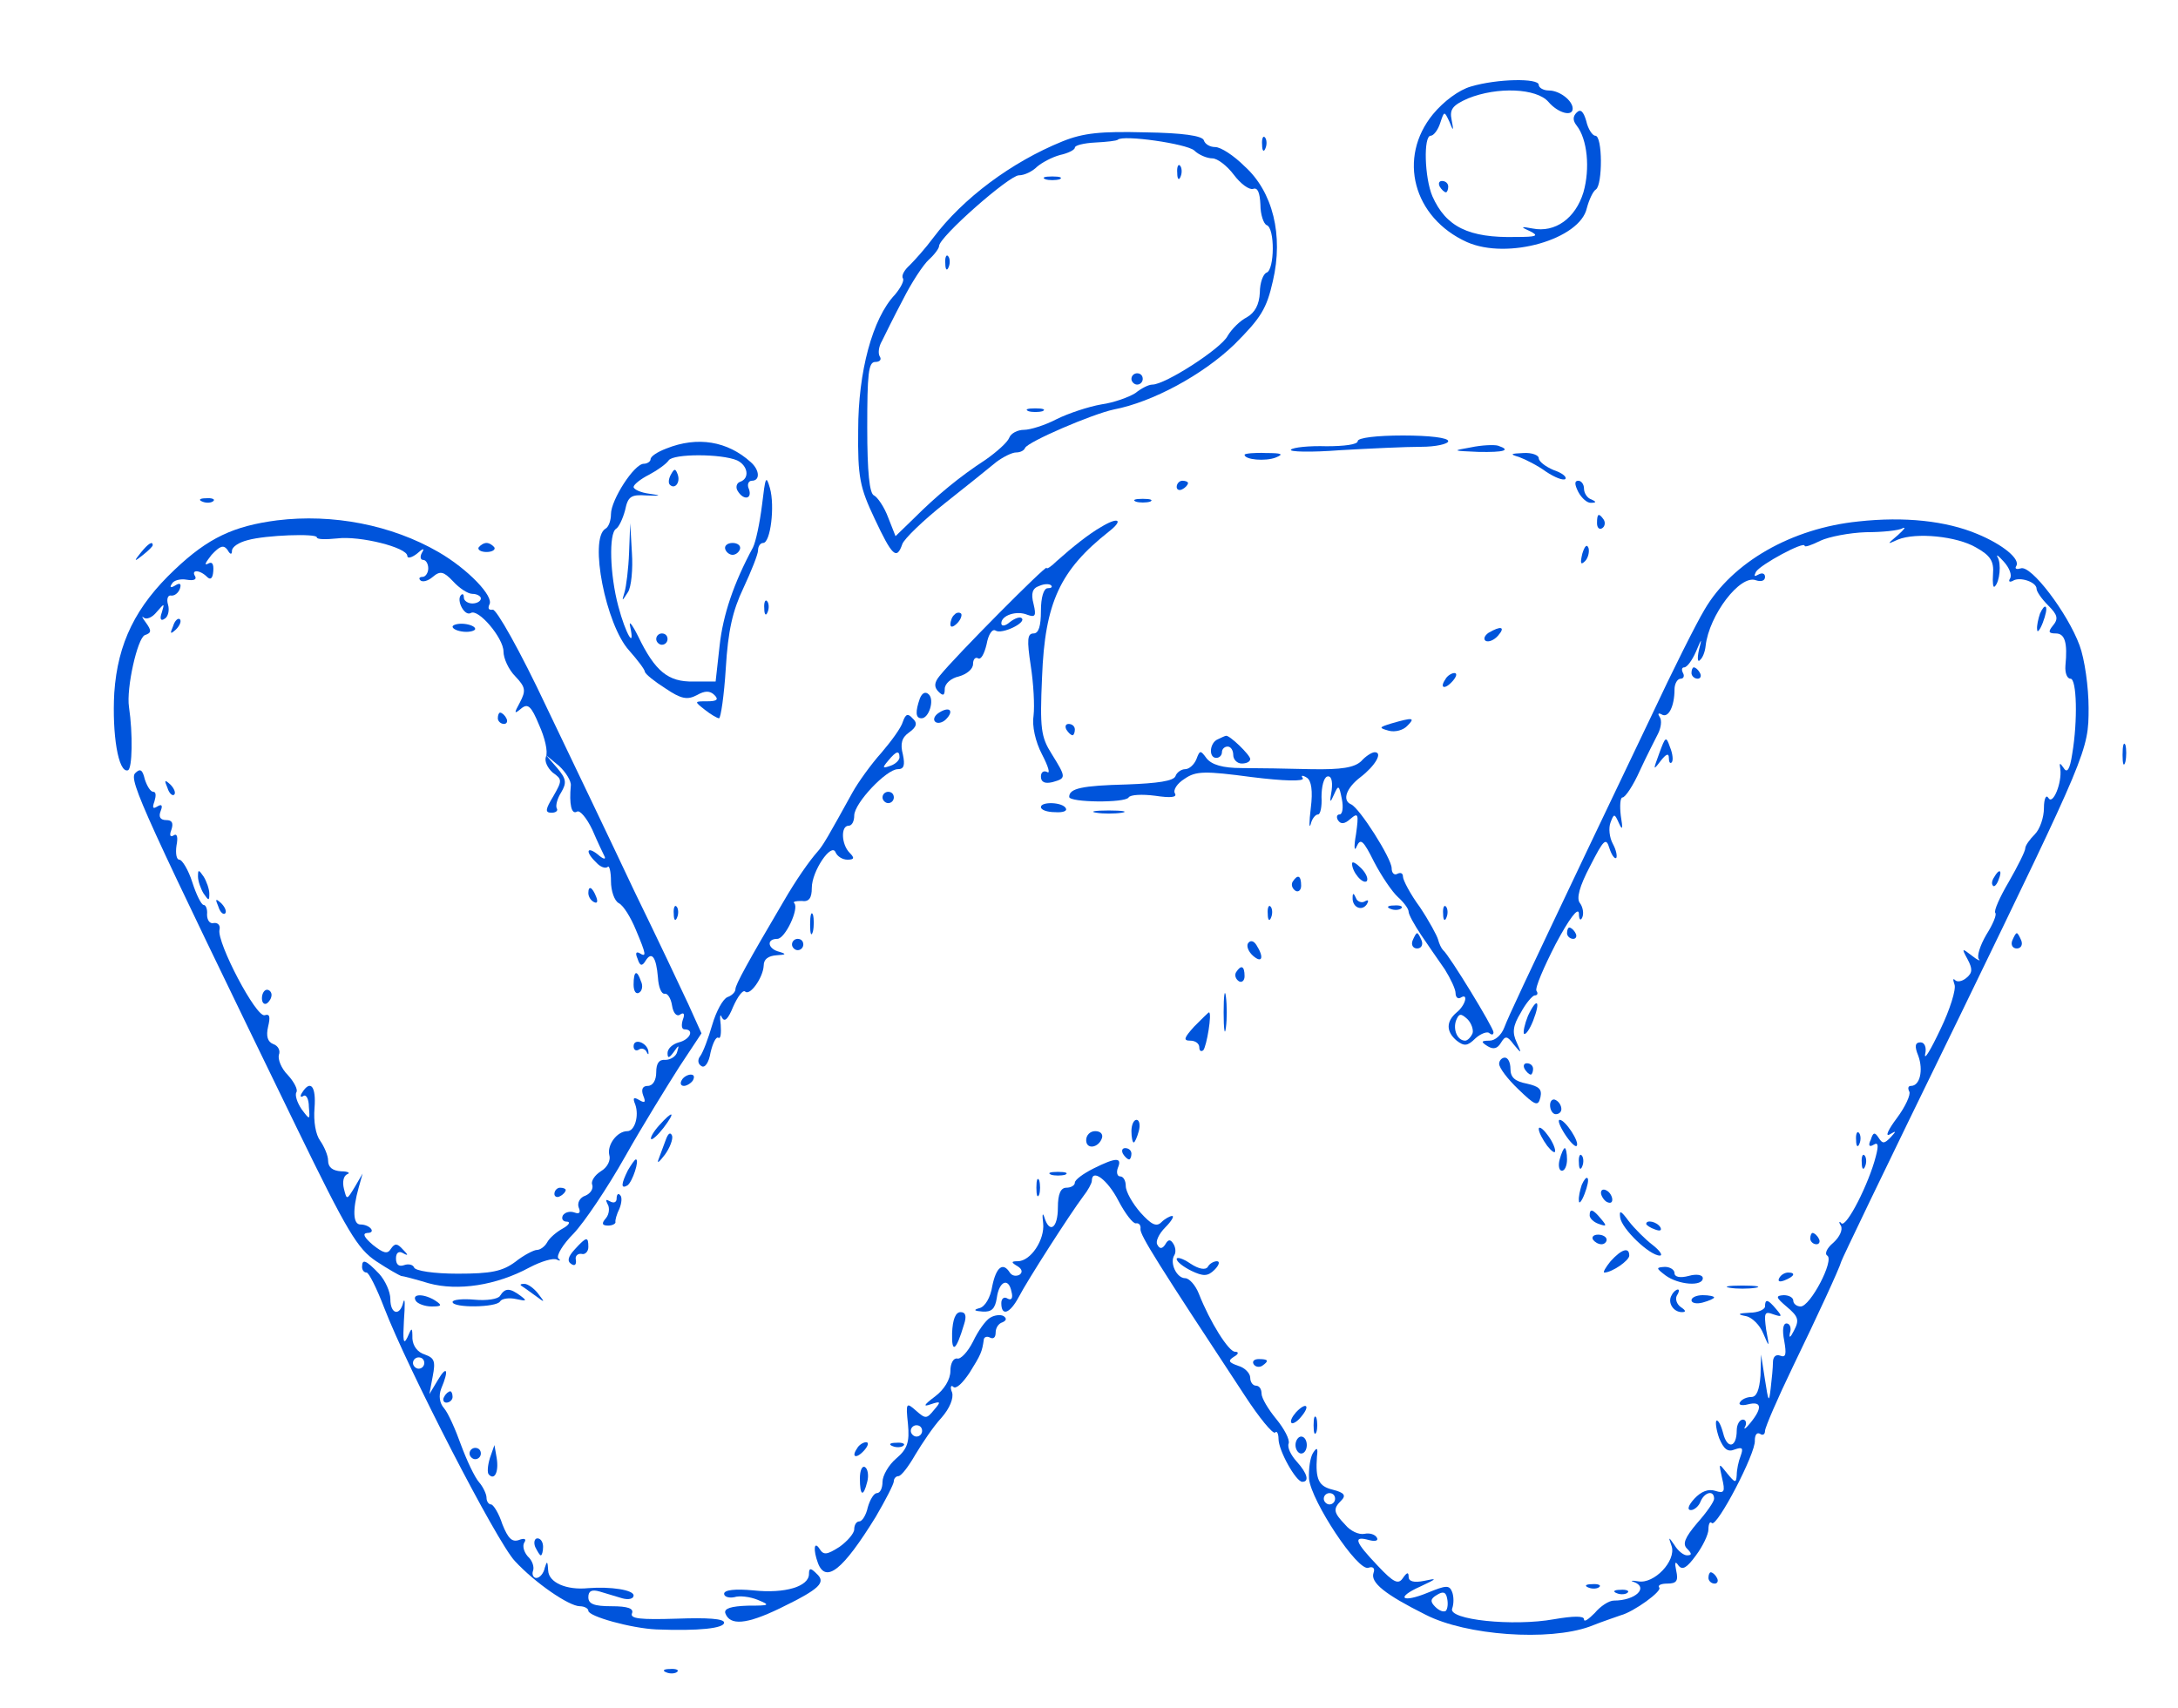 <?xml version="1.0" standalone="no"?>
<!DOCTYPE svg PUBLIC "-//W3C//DTD SVG 20010904//EN"
 "http://www.w3.org/TR/2001/REC-SVG-20010904/DTD/svg10.dtd">
<svg version="1.0" xmlns="http://www.w3.org/2000/svg"
 width="385pt" height="302pt" viewBox="0 0 385 302"
 preserveAspectRatio="xMidYMid meet">
<g transform="translate(0,302) scale(0.1,-0.1)"
fill="#0054db" stroke="none">
<path d="M2600 2867 c-21 -6 -48 -26 -67 -49 -63 -77 -35 -183 60 -226 72 -32
200 5 212 60 4 15 11 30 16 33 12 8 12 95 -1 95 -5 0 -13 12 -16 26 -5 17 -10
22 -17 15 -7 -7 -7 -14 0 -23 19 -24 24 -76 12 -118 -14 -46 -50 -72 -90 -64
-21 4 -22 3 -4 -5 16 -8 11 -10 -25 -10 -84 -2 -124 18 -148 72 -14 33 -16
107 -3 107 5 0 13 10 17 23 7 21 7 21 16 2 7 -18 8 -17 4 3 -4 19 2 26 29 38
52 21 121 18 142 -6 17 -20 43 -27 43 -12 0 14 -23 32 -42 32 -10 0 -18 5 -18
10 0 12 -73 11 -120 -3z"/>
<path d="M1878 2770 c-91 -37 -176 -101 -228 -170 -14 -19 -33 -40 -42 -49 -9
-8 -15 -18 -12 -23 3 -4 -4 -17 -14 -29 -40 -42 -65 -137 -65 -239 -1 -84 3
-102 29 -157 31 -66 39 -74 49 -45 3 9 37 42 75 72 38 30 79 63 91 73 12 9 28
17 35 17 7 0 14 3 16 8 5 11 119 60 157 68 68 13 157 61 213 115 47 47 57 63
68 112 19 81 0 158 -50 203 -19 19 -42 34 -52 34 -9 0 -18 5 -20 12 -3 8 -37
13 -104 14 -78 2 -109 -1 -146 -16z m233 -16 c8 -8 23 -14 32 -14 9 0 26 -13
38 -29 12 -16 27 -27 34 -25 8 3 12 -6 13 -28 0 -18 6 -34 11 -36 15 -5 14
-79 0 -84 -6 -2 -12 -18 -12 -35 -1 -22 -9 -36 -23 -44 -12 -6 -27 -21 -34
-33 -11 -22 -110 -86 -133 -86 -7 0 -20 -7 -30 -15 -11 -7 -38 -17 -60 -20
-23 -4 -59 -16 -79 -26 -21 -11 -47 -19 -58 -19 -11 0 -23 -6 -26 -14 -3 -8
-22 -25 -42 -39 -46 -30 -86 -63 -127 -104 l-32 -31 -13 33 c-7 19 -19 36 -25
39 -8 3 -12 41 -12 120 0 94 2 116 14 116 8 0 12 4 8 10 -3 5 -2 17 4 27 5 10
21 43 37 73 15 30 36 62 46 71 10 9 18 20 18 24 0 16 124 125 141 125 10 0 24
7 32 15 8 7 26 17 41 21 14 3 26 9 26 13 0 4 16 8 36 9 20 1 38 3 40 5 9 9
121 -7 135 -19z"/>
<path d="M2081 2714 c0 -11 3 -14 6 -6 3 7 2 16 -1 19 -3 4 -6 -2 -5 -13z"/>
<path d="M1848 2703 c6 -2 18 -2 25 0 6 3 1 5 -13 5 -14 0 -19 -2 -12 -5z"/>
<path d="M1671 2554 c0 -11 3 -14 6 -6 3 7 2 16 -1 19 -3 4 -6 -2 -5 -13z"/>
<path d="M2000 2350 c0 -5 5 -10 10 -10 6 0 10 5 10 10 0 6 -4 10 -10 10 -5 0
-10 -4 -10 -10z"/>
<path d="M1818 2293 c6 -2 18 -2 25 0 6 3 1 5 -13 5 -14 0 -19 -2 -12 -5z"/>
<path d="M2231 2764 c0 -11 3 -14 6 -6 3 7 2 16 -1 19 -3 4 -6 -2 -5 -13z"/>
<path d="M2545 2690 c3 -5 8 -10 11 -10 2 0 4 5 4 10 0 6 -5 10 -11 10 -5 0
-7 -4 -4 -10z"/>
<path d="M2400 2240 c0 -6 -24 -9 -55 -9 -31 1 -59 -2 -63 -6 -4 -4 35 -5 87
-1 52 3 116 6 143 6 26 0 48 5 48 10 0 6 -33 10 -80 10 -46 0 -80 -4 -80 -10z"/>
<path d="M1178 2227 c-16 -6 -28 -14 -28 -19 0 -4 -6 -8 -12 -8 -17 0 -58 -64
-58 -89 0 -11 -4 -23 -10 -26 -29 -18 1 -170 42 -215 15 -17 28 -34 28 -38 1
-4 17 -17 36 -29 28 -19 39 -21 56 -12 14 8 23 8 31 0 8 -8 4 -11 -13 -11 -23
0 -23 0 -4 -15 10 -8 22 -15 25 -15 3 0 9 40 12 89 4 66 12 101 31 141 14 30
26 60 26 67 0 7 4 13 9 13 13 0 21 65 12 97 -7 24 -8 20 -14 -30 -4 -32 -11
-65 -16 -75 -34 -63 -53 -119 -59 -174 l-7 -63 -39 0 c-45 -1 -68 18 -98 80
-11 22 -17 29 -14 17 9 -42 -8 -13 -21 36 -15 56 -17 129 -4 137 5 3 12 18 16
33 5 24 10 28 38 26 26 -1 27 0 5 3 -16 2 -28 8 -28 12 0 4 12 14 28 22 15 8
30 19 34 25 8 12 93 12 121 0 19 -9 23 -32 5 -38 -6 -2 -8 -10 -4 -16 10 -17
26 -15 20 3 -4 8 -1 15 5 15 15 0 14 19 -2 33 -41 37 -94 46 -149 24z"/>
<path d="M2600 2229 c-34 -6 -33 -6 13 -8 46 -1 59 3 35 11 -7 2 -29 1 -48 -3z"/>
<path d="M2200 2216 c0 -9 37 -12 55 -5 15 6 11 8 -17 8 -21 1 -38 -1 -38 -3z"/>
<path d="M2685 2212 c11 -4 33 -15 48 -26 15 -10 30 -16 34 -13 3 4 -6 11 -21
16 -14 6 -26 15 -26 21 0 5 -12 10 -27 9 -23 -1 -25 -2 -8 -7z"/>
<path d="M1186 2181 c-4 -7 -5 -15 -2 -18 9 -9 19 4 14 18 -4 11 -6 11 -12 0z"/>
<path d="M2080 2159 c0 -5 5 -7 10 -4 6 3 10 8 10 11 0 2 -4 4 -10 4 -5 0 -10
-5 -10 -11z"/>
<path d="M2790 2150 c6 -11 16 -20 23 -19 9 0 9 2 0 6 -7 2 -13 11 -13 19 0 8
-5 14 -10 14 -7 0 -7 -6 0 -20z"/>
<path d="M358 2133 c7 -3 16 -2 19 1 4 3 -2 6 -13 5 -11 0 -14 -3 -6 -6z"/>
<path d="M2008 2133 c6 -2 18 -2 25 0 6 3 1 5 -13 5 -14 0 -19 -2 -12 -5z"/>
<path d="M490 2100 c-77 -10 -122 -31 -181 -87 -69 -65 -101 -130 -107 -218
-4 -73 7 -142 24 -137 8 2 9 65 2 112 -5 33 15 122 28 127 12 4 12 8 2 22 -7
9 -8 13 -4 9 5 -4 15 0 23 10 14 16 14 16 9 -1 -4 -11 -2 -16 5 -11 6 3 9 15
6 25 -3 10 0 17 5 16 6 -1 13 4 16 12 3 9 0 11 -8 6 -8 -5 -11 -4 -6 3 3 6 15
9 26 7 12 -2 18 0 15 6 -8 12 8 12 21 -1 6 -6 10 -3 11 10 1 13 -2 18 -10 13
-7 -3 -3 3 7 16 15 16 21 18 28 9 5 -9 8 -9 8 -2 0 7 12 15 28 19 32 9 122 12
122 5 0 -4 16 -4 36 -2 40 5 124 -16 124 -31 0 -5 8 -3 17 4 11 10 14 10 9 2
-4 -7 -3 -13 2 -13 5 0 9 -7 9 -15 0 -8 -5 -15 -10 -15 -6 0 -7 -3 -4 -6 4 -4
14 -1 22 6 13 11 19 10 36 -8 11 -12 26 -22 34 -22 8 0 15 -4 15 -8 0 -5 -7
-9 -15 -9 -8 0 -15 5 -15 10 0 6 -2 8 -5 5 -9 -9 6 -38 17 -32 13 9 58 -44 58
-68 0 -12 9 -32 21 -44 18 -19 19 -25 8 -46 -11 -20 -10 -21 2 -11 12 10 18 5
32 -29 10 -22 16 -47 12 -56 -3 -8 3 -20 12 -28 17 -12 17 -14 1 -42 -14 -23
-15 -29 -3 -29 8 0 12 4 9 8 -2 5 1 17 8 28 10 17 9 24 -7 43 l-20 23 23 -19
c12 -11 22 -27 21 -35 -3 -33 1 -52 11 -46 5 3 17 -11 27 -32 9 -21 19 -42 22
-48 2 -5 -3 -4 -12 4 -20 16 -23 5 -3 -14 7 -8 16 -11 20 -8 3 4 6 -8 6 -25 0
-17 6 -35 14 -39 8 -4 21 -25 30 -47 19 -45 19 -49 6 -41 -6 3 -7 -1 -3 -10 4
-13 8 -14 14 -4 11 18 19 7 22 -29 1 -17 6 -30 12 -29 5 1 11 -8 13 -21 2 -13
8 -20 14 -16 7 5 9 1 5 -9 -3 -10 -2 -17 3 -17 18 0 10 -18 -10 -23 -11 -3
-20 -11 -20 -19 0 -10 3 -9 11 2 9 13 10 13 6 0 -2 -8 -12 -14 -21 -14 -11 1
-16 -6 -16 -22 0 -14 -6 -24 -15 -24 -9 0 -12 -6 -8 -17 5 -12 3 -14 -7 -8
-10 6 -12 4 -7 -8 7 -20 -1 -47 -14 -47 -18 0 -36 -24 -32 -42 3 -9 -3 -22
-15 -29 -11 -7 -18 -18 -15 -24 2 -7 -3 -15 -12 -19 -10 -3 -15 -13 -12 -21 4
-9 1 -12 -7 -9 -8 3 -17 1 -21 -5 -3 -6 0 -11 7 -11 7 0 4 -6 -7 -12 -11 -6
-24 -17 -28 -25 -4 -7 -12 -13 -18 -13 -5 0 -23 -9 -38 -21 -23 -17 -43 -21
-102 -21 -42 0 -75 5 -77 11 -2 5 -10 7 -18 4 -9 -3 -14 1 -14 12 0 10 5 14
13 9 9 -5 9 -3 -1 7 -10 11 -14 11 -21 1 -6 -10 -13 -8 -32 7 -15 13 -19 20
-10 21 17 0 5 15 -12 15 -13 0 -14 26 -3 65 l7 25 -14 -24 c-14 -23 -14 -23
-19 -3 -3 12 -1 23 6 26 6 2 1 5 -11 5 -15 1 -23 7 -23 19 0 9 -7 25 -14 35
-8 11 -12 34 -10 58 3 38 -7 51 -22 27 -4 -6 -3 -9 2 -6 5 4 10 -5 10 -19 2
-24 2 -24 -13 -4 -8 12 -12 25 -9 30 3 4 -4 18 -15 30 -12 12 -18 28 -16 36 3
7 -1 16 -10 19 -10 4 -13 14 -9 31 4 17 3 23 -6 20 -15 -5 -85 129 -80 151 2
8 -3 13 -10 12 -7 -2 -12 5 -12 15 1 9 -2 17 -6 17 -4 0 -13 18 -20 40 -7 22
-18 40 -23 40 -5 0 -7 11 -5 25 3 15 1 22 -5 18 -6 -4 -8 0 -4 10 4 12 1 17
-9 17 -11 0 -14 6 -10 16 4 10 2 13 -6 8 -8 -5 -9 -2 -5 9 3 10 3 17 -2 17 -5
0 -11 10 -15 22 -4 17 -8 20 -17 11 -12 -12 15 -70 286 -628 89 -183 107 -213
140 -235 21 -14 41 -25 44 -26 3 0 26 -6 49 -13 51 -14 119 -4 178 28 21 11
42 17 48 14 6 -3 8 -2 3 2 -4 5 8 25 27 44 19 20 60 81 91 136 31 55 75 126
96 159 l39 59 -23 51 c-13 28 -56 119 -96 201 -39 83 -109 229 -155 325 -47
100 -89 174 -95 172 -7 -1 -9 2 -6 9 9 14 -38 63 -90 93 -83 48 -187 68 -285
56z"/>
<path d="M2823 2095 c0 -8 4 -12 9 -9 5 3 6 10 3 15 -9 13 -12 11 -12 -6z"/>
<path d="M3285 2098 c-118 -12 -223 -72 -272 -156 -15 -25 -57 -109 -93 -186
-37 -78 -89 -186 -115 -241 -113 -238 -138 -291 -146 -312 -5 -13 -16 -23 -26
-23 -15 0 -16 -2 -3 -10 10 -6 17 -4 23 6 8 13 11 13 23 -3 14 -17 14 -16 5 4
-8 17 -7 29 7 52 9 17 21 31 25 31 5 0 6 4 3 8 -3 5 13 42 34 83 24 45 40 66
41 54 0 -11 3 -14 6 -7 3 7 1 18 -4 25 -7 8 -1 30 18 66 24 47 28 51 34 31 4
-12 9 -19 12 -17 2 3 0 14 -6 25 -6 11 -8 28 -4 38 6 16 7 16 15 -2 6 -13 7
-10 3 14 -2 17 -1 32 3 32 5 0 19 21 31 48 12 26 27 55 32 65 5 10 7 23 3 29
-4 6 -3 8 3 5 12 -8 23 14 23 44 0 10 5 19 11 19 5 0 7 5 4 10 -3 6 -2 10 2
10 5 0 14 12 21 28 10 24 11 25 5 2 -3 -14 -2 -22 2 -17 5 4 9 15 10 25 6 54
61 127 89 116 9 -3 16 -1 16 6 0 6 -5 8 -12 4 -7 -4 -8 -3 -4 5 8 13 86 55 86
46 0 -3 12 1 28 9 15 7 51 14 80 15 29 0 59 3 65 7 7 3 3 -2 -8 -12 -20 -17
-20 -17 0 -8 32 13 104 6 138 -14 25 -14 32 -24 30 -47 -1 -15 0 -25 3 -22 9
8 12 41 5 52 -3 6 2 2 11 -8 10 -11 15 -24 11 -30 -3 -5 -1 -7 5 -4 12 8 42
-2 42 -14 0 -5 9 -18 21 -30 16 -16 18 -23 8 -35 -9 -11 -8 -14 5 -14 16 0 21
-16 17 -57 -1 -13 3 -23 9 -23 11 0 13 -74 3 -133 -4 -27 -9 -35 -15 -25 -7
10 -8 10 -6 -2 3 -24 -13 -64 -21 -51 -4 7 -8 -1 -8 -18 0 -16 -7 -37 -16 -46
-9 -9 -17 -20 -17 -25 0 -5 -13 -31 -29 -59 -16 -27 -27 -52 -24 -55 3 -3 -4
-20 -16 -39 -11 -19 -17 -38 -13 -43 4 -4 -2 -2 -12 6 -18 14 -19 14 -8 -6 9
-17 9 -24 -2 -33 -7 -6 -16 -8 -20 -4 -4 4 -4 1 -1 -8 3 -8 -8 -44 -25 -79
-17 -36 -29 -56 -27 -44 3 12 -1 21 -8 21 -10 0 -11 -7 -4 -24 9 -25 3 -53
-13 -53 -5 0 -6 -4 -3 -10 3 -5 -7 -27 -22 -47 -15 -20 -21 -33 -13 -29 12 7
13 7 2 -5 -11 -11 -14 -12 -21 -1 -7 11 -10 10 -14 -3 -5 -10 -3 -14 5 -9 8 5
9 -1 4 -20 -12 -48 -52 -127 -61 -119 -4 5 -5 2 -1 -4 4 -7 -2 -20 -13 -30
-12 -10 -16 -20 -11 -23 13 -8 -30 -90 -47 -90 -7 0 -13 5 -13 10 0 6 -8 10
-17 10 -15 -1 -14 -4 6 -21 20 -17 22 -23 12 -42 -6 -12 -9 -14 -7 -4 3 9 0
17 -6 17 -6 0 -8 -11 -4 -31 4 -23 3 -30 -7 -26 -8 3 -13 -2 -13 -12 0 -9 -2
-29 -4 -46 -3 -26 -4 -24 -10 15 l-7 45 -1 -37 c-2 -26 -7 -38 -16 -38 -8 0
-17 -4 -20 -9 -4 -5 3 -7 14 -4 24 6 26 -6 4 -33 -8 -10 -13 -13 -9 -6 3 6 1
12 -4 12 -6 0 -11 -9 -11 -19 0 -31 -17 -34 -24 -5 -4 15 -9 24 -12 22 -2 -3
0 -17 5 -31 8 -19 15 -25 27 -20 14 5 16 3 11 -11 -4 -10 -7 -25 -7 -34 -1
-15 -3 -14 -17 3 -15 19 -15 19 -9 -8 6 -25 4 -28 -12 -23 -12 4 -25 -1 -37
-14 -11 -12 -13 -20 -6 -20 6 0 14 7 17 15 7 17 24 21 24 5 0 -5 -13 -24 -30
-43 -22 -26 -26 -37 -18 -45 9 -9 9 -12 0 -12 -6 0 -16 8 -22 18 -11 16 -11
15 -5 -2 8 -26 -31 -67 -59 -62 -12 2 -15 1 -8 -1 27 -10 3 -33 -35 -33 -9 0
-24 -10 -34 -22 -11 -11 -19 -17 -19 -11 0 6 -18 6 -53 0 -72 -13 -188 -1
-180 19 3 8 3 21 0 29 -5 13 -11 12 -43 -1 -46 -19 -58 -9 -13 11 30 14 30 15
7 10 -19 -4 -28 -1 -28 7 0 9 -3 8 -10 -2 -8 -12 -16 -9 -45 22 -40 42 -44 53
-15 45 11 -3 17 -1 14 4 -3 6 -13 9 -22 7 -10 -2 -25 5 -34 16 -21 22 -22 28
-7 43 9 9 5 14 -15 19 -25 6 -31 18 -28 59 2 15 0 17 -7 6 -5 -8 -8 -28 -7
-46 4 -39 86 -164 105 -157 8 3 12 -1 9 -9 -6 -17 20 -38 92 -74 72 -37 218
-47 290 -21 25 10 50 18 55 20 23 6 74 43 68 49 -3 4 3 7 14 7 17 0 20 5 16
23 -3 14 -2 18 4 9 7 -9 15 -4 31 18 12 16 22 37 22 46 0 10 3 15 6 11 9 -8
78 124 76 146 0 9 3 15 9 12 5 -4 9 -1 9 5 0 6 22 57 49 113 44 91 82 173 86
187 2 6 66 140 210 435 225 464 227 468 227 543 0 37 -7 87 -16 111 -21 57
-86 143 -104 136 -7 -2 -11 -1 -8 4 8 12 -23 38 -69 57 -55 23 -128 31 -210
22z m-925 -1728 c0 -5 -4 -10 -10 -10 -5 0 -10 5 -10 10 0 6 5 10 10 10 6 0
10 -4 10 -10z m196 -198 c-4 -3 -12 0 -19 7 -9 9 -9 14 3 21 11 7 16 5 18 -6
2 -9 1 -18 -2 -22z"/>
<path d="M1946 2088 c-21 -12 -50 -35 -78 -60 -10 -10 -18 -15 -18 -12 0 6
-162 -157 -189 -191 -10 -12 -10 -20 -2 -28 8 -8 11 -7 11 5 0 9 11 19 25 22
14 4 25 13 25 22 0 8 4 13 9 10 5 -3 11 8 15 25 3 17 10 28 16 24 11 -7 55 14
46 22 -3 3 -12 0 -21 -7 -8 -7 -15 -8 -15 -2 0 14 27 23 46 15 14 -5 16 -2 11
19 -5 19 -2 28 10 32 9 4 18 4 21 1 3 -3 0 -5 -6 -5 -7 0 -12 -16 -12 -40 0
-27 -4 -40 -13 -40 -11 0 -12 -11 -5 -57 5 -32 7 -71 5 -88 -3 -18 3 -46 15
-69 11 -21 15 -35 9 -31 -6 3 -11 0 -11 -8 0 -10 7 -13 20 -10 25 7 25 8 -1
50 -19 30 -21 45 -17 136 5 132 32 189 118 257 27 21 17 27 -14 8z"/>
<path d="M1112 2043 c-1 -28 -5 -60 -8 -70 -5 -17 -5 -17 6 0 6 9 9 41 7 70
l-3 52 -2 -52z"/>
<path d="M249 2043 c-13 -16 -12 -17 4 -4 9 7 17 15 17 17 0 8 -8 3 -21 -13z"/>
<path d="M846 2052 c-2 -4 4 -8 14 -8 10 0 16 4 14 8 -3 4 -9 8 -14 8 -5 0
-11 -4 -14 -8z"/>
<path d="M1282 2049 c2 -6 8 -10 13 -10 5 0 11 4 13 10 2 6 -4 11 -13 11 -9 0
-15 -5 -13 -11z"/>
<path d="M2797 2041 c-4 -17 -3 -21 5 -13 5 5 8 16 6 23 -3 8 -7 3 -11 -10z"/>
<path d="M1351 1944 c0 -11 3 -14 6 -6 3 7 2 16 -1 19 -3 4 -6 -2 -5 -13z"/>
<path d="M3606 1935 c-3 -9 -6 -22 -5 -28 0 -7 5 -1 10 12 5 13 8 26 5 28 -2
2 -6 -3 -10 -12z"/>
<path d="M1687 1933 c-4 -3 -7 -11 -7 -17 0 -6 5 -5 12 2 6 6 9 14 7 17 -3 3
-9 2 -12 -2z"/>
<path d="M306 1913 c-6 -14 -5 -15 5 -6 7 7 10 15 7 18 -3 3 -9 -2 -12 -12z"/>
<path d="M800 1912 c0 -4 9 -8 20 -9 11 -1 20 2 20 5 0 4 -9 8 -20 9 -11 1
-20 -2 -20 -5z"/>
<path d="M2631 1901 c-7 -5 -9 -11 -5 -14 5 -3 15 1 22 9 14 16 5 18 -17 5z"/>
<path d="M1160 1890 c0 -5 5 -10 10 -10 6 0 10 5 10 10 0 6 -4 10 -10 10 -5 0
-10 -4 -10 -10z"/>
<path d="M2990 1830 c0 -5 5 -10 11 -10 5 0 7 5 4 10 -3 6 -8 10 -11 10 -2 0
-4 -4 -4 -10z"/>
<path d="M2555 1819 c-11 -16 -1 -19 13 -3 7 8 8 14 3 14 -5 0 -13 -5 -16 -11z"/>
<path d="M1626 1785 c-8 -23 -8 -35 3 -35 13 0 23 32 13 42 -6 6 -12 3 -16 -7z"/>
<path d="M1660 1760 c-8 -5 -11 -12 -7 -16 4 -4 13 -2 19 4 15 15 7 24 -12 12z"/>
<path d="M880 1750 c0 -5 5 -10 11 -10 5 0 7 5 4 10 -3 6 -8 10 -11 10 -2 0
-4 -4 -4 -10z"/>
<path d="M1596 1744 c-3 -11 -21 -35 -38 -55 -18 -20 -41 -52 -51 -70 -42 -76
-52 -94 -62 -105 -15 -17 -38 -50 -60 -88 -63 -107 -85 -147 -85 -155 0 -5 -6
-11 -14 -14 -8 -3 -20 -25 -27 -49 -7 -24 -16 -48 -21 -55 -5 -6 -5 -14 2 -18
6 -4 13 6 16 24 4 17 10 29 14 26 4 -2 5 8 4 23 -2 15 -1 21 2 13 5 -9 11 -3
20 19 8 18 17 30 21 27 8 -9 32 24 33 46 0 11 8 17 23 18 16 1 18 2 5 6 -21 5
-24 23 -4 23 14 0 39 54 30 63 -3 3 3 4 13 4 13 -2 18 5 18 23 0 30 35 81 42
63 3 -7 12 -13 21 -13 12 0 13 3 4 12 -15 15 -16 48 -2 48 6 0 10 8 10 18 0
22 57 82 77 82 11 0 13 7 9 26 -5 19 -2 30 11 39 14 10 15 17 6 25 -8 9 -12 8
-17 -6z m-6 -63 c0 -5 -7 -12 -16 -15 -14 -5 -15 -4 -4 9 14 17 20 19 20 6z"/>
<path d="M2460 1741 c-23 -7 -23 -8 -5 -13 11 -3 26 1 33 9 14 14 10 15 -28 4z"/>
<path d="M1885 1730 c3 -5 8 -10 11 -10 2 0 4 5 4 10 0 6 -5 10 -11 10 -5 0
-7 -4 -4 -10z"/>
<path d="M2153 1713 c-15 -6 -17 -33 -3 -33 6 0 10 5 10 10 0 6 5 10 10 10 6
0 10 -7 10 -15 0 -8 7 -15 15 -15 8 0 15 3 15 8 0 7 -37 43 -43 41 -1 0 -8 -3
-14 -6z"/>
<path d="M2933 1688 c-11 -30 -11 -31 2 -14 10 13 15 15 15 6 0 -7 2 -11 5 -8
3 3 2 15 -3 27 -7 20 -8 19 -19 -11z"/>
<path d="M3752 1685 c0 -16 2 -22 5 -12 2 9 2 23 0 30 -3 6 -5 -1 -5 -18z"/>
<path d="M2115 1678 c-4 -10 -13 -18 -20 -18 -7 0 -15 -6 -17 -12 -3 -9 -32
-13 -86 -15 -80 -2 -102 -7 -102 -22 0 -10 99 -11 105 -1 3 5 24 6 47 3 27 -4
39 -3 35 4 -4 6 4 18 17 26 20 14 36 14 119 3 56 -7 93 -8 90 -2 -4 5 -1 6 7
1 8 -5 11 -23 7 -54 -3 -25 -3 -38 0 -28 2 9 8 17 13 17 4 0 7 14 6 31 0 18 4
34 10 36 7 2 10 -7 8 -24 -4 -23 -3 -24 4 -8 8 18 9 17 14 -8 3 -15 1 -27 -4
-27 -5 0 -6 -5 -3 -10 5 -8 12 -7 22 2 14 12 15 9 10 -27 -4 -22 -3 -32 1 -22
7 16 12 11 31 -27 13 -25 32 -53 42 -62 11 -10 19 -21 19 -26 0 -5 10 -23 22
-41 12 -18 31 -45 42 -61 10 -16 19 -35 19 -42 0 -7 4 -11 9 -8 14 9 9 -13 -7
-26 -19 -16 -19 -34 0 -50 13 -10 19 -10 33 4 10 9 22 13 25 9 4 -3 7 -3 7 2
0 8 -78 136 -89 145 -3 3 -7 11 -9 19 -2 7 -16 33 -32 57 -17 23 -30 48 -30
54 0 6 -4 8 -10 5 -5 -3 -10 1 -10 10 0 17 -57 107 -72 113 -16 7 -8 29 17 48
26 20 40 44 25 44 -5 0 -16 -7 -24 -16 -12 -11 -34 -15 -88 -14 -40 1 -95 2
-123 2 -34 0 -53 6 -62 17 -11 15 -12 15 -18 -1z m488 -485 c-3 -7 -9 -13 -13
-13 -14 0 -22 20 -16 36 5 12 8 13 20 2 7 -7 11 -19 9 -25z"/>
<path d="M296 1627 c3 -10 9 -15 12 -12 3 3 0 11 -7 18 -10 9 -11 8 -5 -6z"/>
<path d="M1560 1610 c0 -5 5 -10 10 -10 6 0 10 5 10 10 0 6 -4 10 -10 10 -5 0
-10 -4 -10 -10z"/>
<path d="M1840 1593 c0 -5 11 -9 25 -9 14 -1 22 2 19 7 -6 11 -44 12 -44 2z"/>
<path d="M1938 1583 c12 -2 32 -2 45 0 12 2 2 4 -23 4 -25 0 -35 -2 -22 -4z"/>
<path d="M2390 1493 c0 -15 19 -37 26 -31 3 4 -1 14 -10 23 -9 9 -16 13 -16 8z"/>
<path d="M350 1470 c0 -8 5 -22 10 -30 9 -13 10 -13 10 0 0 8 -5 22 -10 30 -9
13 -10 13 -10 0z"/>
<path d="M3525 1469 c-4 -6 -5 -12 -2 -15 2 -3 7 2 10 11 7 17 1 20 -8 4z"/>
<path d="M2285 1461 c-3 -5 -1 -12 5 -16 5 -3 10 1 10 9 0 18 -6 21 -15 7z"/>
<path d="M1040 1441 c0 -6 4 -13 10 -16 6 -3 7 1 4 9 -7 18 -14 21 -14 7z"/>
<path d="M2391 1433 c-1 -17 16 -25 25 -12 4 7 3 9 -4 5 -5 -3 -13 0 -15 6 -4
9 -6 10 -6 1z"/>
<path d="M386 1417 c3 -10 9 -15 12 -12 3 3 0 11 -7 18 -10 9 -11 8 -5 -6z"/>
<path d="M1191 1404 c0 -11 3 -14 6 -6 3 7 2 16 -1 19 -3 4 -6 -2 -5 -13z"/>
<path d="M2241 1404 c0 -11 3 -14 6 -6 3 7 2 16 -1 19 -3 4 -6 -2 -5 -13z"/>
<path d="M2458 1413 c7 -3 16 -2 19 1 4 3 -2 6 -13 5 -11 0 -14 -3 -6 -6z"/>
<path d="M2551 1404 c0 -11 3 -14 6 -6 3 7 2 16 -1 19 -3 4 -6 -2 -5 -13z"/>
<path d="M1432 1385 c0 -16 2 -22 5 -12 2 9 2 23 0 30 -3 6 -5 -1 -5 -18z"/>
<path d="M2770 1370 c0 -5 5 -10 11 -10 5 0 7 5 4 10 -3 6 -8 10 -11 10 -2 0
-4 -4 -4 -10z"/>
<path d="M2497 1357 c-3 -8 1 -14 8 -14 7 0 11 6 8 14 -3 7 -6 13 -8 13 -2 0
-5 -6 -8 -13z"/>
<path d="M3557 1357 c-3 -8 1 -14 8 -14 7 0 11 6 8 14 -3 7 -6 13 -8 13 -2 0
-5 -6 -8 -13z"/>
<path d="M1400 1350 c0 -5 5 -10 10 -10 6 0 10 5 10 10 0 6 -4 10 -10 10 -5 0
-10 -4 -10 -10z"/>
<path d="M2206 1352 c-3 -5 1 -15 9 -22 16 -14 20 -3 6 19 -5 8 -11 9 -15 3z"/>
<path d="M2185 1301 c-3 -5 -1 -12 5 -16 5 -3 10 1 10 9 0 18 -6 21 -15 7z"/>
<path d="M1120 1279 c0 -11 4 -18 10 -14 5 3 7 12 3 20 -7 21 -13 19 -13 -6z"/>
<path d="M2163 1230 c0 -30 2 -43 4 -27 2 15 2 39 0 55 -2 15 -4 2 -4 -28z"/>
<path d="M463 1255 c0 -8 4 -12 9 -9 4 3 8 9 8 15 0 5 -4 9 -8 9 -5 0 -9 -7
-9 -15z"/>
<path d="M2701 1224 c-6 -15 -9 -29 -7 -32 3 -2 10 8 16 23 14 36 7 43 -9 9z"/>
<path d="M2111 1205 c-18 -20 -20 -25 -7 -25 9 0 16 -5 16 -12 0 -6 3 -8 7 -5
6 7 16 67 10 67 -1 0 -13 -12 -26 -25z"/>
<path d="M1120 1170 c0 -6 4 -9 9 -6 5 4 12 1 14 -4 3 -6 4 -5 3 2 -3 15 -26
23 -26 8z"/>
<path d="M2650 1139 c0 -7 15 -27 34 -45 30 -29 35 -31 39 -14 3 14 -2 19 -24
24 -21 4 -29 11 -29 26 0 11 -4 20 -10 20 -5 0 -10 -5 -10 -11z"/>
<path d="M2695 1130 c3 -5 8 -10 11 -10 2 0 4 5 4 10 0 6 -5 10 -11 10 -5 0
-7 -4 -4 -10z"/>
<path d="M1205 1110 c-3 -5 -2 -10 4 -10 5 0 13 5 16 10 3 6 2 10 -4 10 -5 0
-13 -4 -16 -10z"/>
<path d="M2740 1066 c0 -9 5 -16 10 -16 6 0 10 4 10 9 0 6 -4 13 -10 16 -5 3
-10 -1 -10 -9z"/>
<path d="M1165 1030 c-10 -11 -16 -22 -14 -24 2 -2 12 7 22 20 22 29 17 32 -8
4z"/>
<path d="M2000 1020 c0 -11 2 -20 4 -20 2 0 6 9 9 20 3 11 1 20 -4 20 -5 0 -9
-9 -9 -20z"/>
<path d="M2766 1015 c9 -14 19 -24 21 -21 6 6 -20 46 -30 46 -4 0 0 -11 9 -25z"/>
<path d="M2720 1024 c0 -6 7 -19 15 -30 8 -10 14 -14 14 -9 0 6 -6 19 -14 29
-8 11 -15 15 -15 10z"/>
<path d="M1177 1005 c-4 -11 -10 -27 -13 -35 -3 -8 1 -5 11 8 9 12 15 28 13
34 -3 7 -7 4 -11 -7z"/>
<path d="M1920 1004 c0 -17 22 -14 28 4 2 7 -3 12 -12 12 -9 0 -16 -7 -16 -16z"/>
<path d="M3281 1004 c0 -11 3 -14 6 -6 3 7 2 16 -1 19 -3 4 -6 -2 -5 -13z"/>
<path d="M1985 980 c3 -5 8 -10 11 -10 2 0 4 5 4 10 0 6 -5 10 -11 10 -5 0 -7
-4 -4 -10z"/>
<path d="M2757 970 c-3 -11 -1 -20 4 -20 5 0 9 9 9 20 0 11 -2 20 -4 20 -2 0
-6 -9 -9 -20z"/>
<path d="M2791 964 c0 -11 3 -14 6 -6 3 7 2 16 -1 19 -3 4 -6 -2 -5 -13z"/>
<path d="M3291 964 c0 -11 3 -14 6 -6 3 7 2 16 -1 19 -3 4 -6 -2 -5 -13z"/>
<path d="M1110 951 c-12 -24 -13 -34 -1 -27 9 6 22 46 15 46 -2 0 -8 -9 -14
-19z"/>
<path d="M1933 954 c-18 -9 -33 -20 -33 -25 0 -5 -7 -9 -15 -9 -10 0 -15 -11
-15 -35 0 -37 -15 -47 -24 -17 -3 9 -4 5 -2 -11 3 -29 -22 -67 -45 -67 -12 0
-12 -2 0 -9 8 -5 9 -11 3 -15 -6 -3 -13 -2 -17 4 -12 19 -24 10 -31 -24 -3
-20 -13 -37 -23 -39 -11 -3 -9 -5 6 -6 16 -1 22 5 25 24 4 30 21 37 26 11 3
-11 0 -16 -7 -12 -6 4 -11 0 -11 -8 0 -24 15 -19 31 11 15 29 90 146 114 178
8 10 15 23 15 27 0 23 28 2 47 -35 12 -23 26 -41 31 -40 5 1 9 -3 8 -10 -1
-11 32 -63 184 -294 26 -40 50 -69 54 -66 3 4 6 -2 6 -11 0 -21 31 -76 42 -76
13 0 9 15 -10 36 -10 11 -17 25 -14 32 2 7 -8 26 -22 43 -14 17 -26 37 -26 45
0 8 -4 14 -10 14 -5 0 -10 6 -10 14 0 8 -10 18 -21 21 -17 6 -19 9 -8 16 9 5
9 9 2 9 -11 0 -44 52 -64 103 -6 15 -17 27 -24 27 -15 0 -28 27 -19 41 3 5 2
14 -2 20 -5 8 -9 8 -14 -1 -5 -8 -10 -9 -14 -1 -4 5 2 19 14 31 11 11 16 20
12 20 -4 0 -13 -5 -19 -11 -9 -9 -18 -4 -37 17 -14 16 -26 37 -26 47 0 9 -4
17 -10 17 -5 0 -7 7 -4 15 8 19 -3 19 -43 -1z"/>
<path d="M1858 943 c6 -2 18 -2 25 0 6 3 1 5 -13 5 -14 0 -19 -2 -12 -5z"/>
<path d="M1832 920 c0 -14 2 -19 5 -12 2 6 2 18 0 25 -3 6 -5 1 -5 -13z"/>
<path d="M2796 925 c-3 -9 -6 -22 -5 -28 0 -7 5 -1 10 12 5 13 8 26 5 28 -2 2
-6 -3 -10 -12z"/>
<path d="M980 909 c0 -5 5 -7 10 -4 6 3 10 8 10 11 0 2 -4 4 -10 4 -5 0 -10
-5 -10 -11z"/>
<path d="M2830 911 c0 -5 5 -13 10 -16 6 -3 10 -2 10 4 0 5 -4 13 -10 16 -5 3
-10 2 -10 -4z"/>
<path d="M1090 901 c0 -7 -5 -9 -12 -5 -7 4 -8 3 -4 -5 4 -6 3 -18 -3 -25 -8
-9 -7 -13 4 -13 7 0 13 3 13 6 -1 3 2 14 7 24 4 10 5 21 1 24 -3 4 -6 1 -6 -6z"/>
<path d="M2810 871 c0 -5 7 -12 16 -15 14 -5 15 -4 4 9 -14 17 -20 19 -20 6z"/>
<path d="M2864 867 c3 -20 52 -67 70 -67 6 0 0 9 -13 19 -13 10 -32 29 -42 42
-14 19 -17 20 -15 6z"/>
<path d="M2910 856 c0 -2 7 -7 16 -10 8 -3 12 -2 9 4 -6 10 -25 14 -25 6z"/>
<path d="M2816 828 c3 -4 9 -8 15 -8 5 0 9 4 9 8 0 5 -7 9 -15 9 -8 0 -12 -4
-9 -9z"/>
<path d="M3200 830 c0 -5 5 -10 11 -10 5 0 7 5 4 10 -3 6 -8 10 -11 10 -2 0
-4 -4 -4 -10z"/>
<path d="M1016 811 c-12 -13 -14 -21 -6 -26 6 -4 9 -1 8 7 -2 7 3 12 10 11 6
-2 12 4 12 12 0 19 -3 19 -24 -4z"/>
<path d="M2847 790 c-9 -11 -14 -20 -11 -20 13 0 44 21 44 30 0 16 -14 11 -33
-10z"/>
<path d="M2080 794 c0 -5 12 -14 26 -21 21 -10 29 -10 41 2 8 8 10 15 4 15 -5
0 -13 -4 -16 -10 -4 -6 -16 -4 -31 6 -13 9 -24 12 -24 8z"/>
<path d="M640 780 c0 -5 3 -10 8 -10 4 0 18 -28 31 -62 42 -109 199 -414 231
-448 36 -39 96 -80 115 -80 8 0 15 -4 15 -8 0 -10 76 -31 120 -33 76 -3 120 2
120 12 0 7 -29 9 -84 7 -64 -2 -82 0 -79 9 4 9 -7 13 -36 13 -31 0 -41 4 -41
16 0 11 6 14 20 10 11 -3 29 -9 40 -12 11 -3 20 -1 20 5 0 10 -41 16 -80 13
-39 -4 -70 10 -71 31 -1 17 -2 18 -6 5 -2 -10 -9 -18 -15 -18 -5 0 -8 6 -6 12
3 7 -1 19 -9 26 -7 8 -10 19 -6 25 4 6 0 8 -10 4 -12 -4 -19 3 -29 28 -6 19
-16 35 -20 35 -4 0 -8 5 -8 12 0 6 -6 19 -13 27 -8 9 -22 39 -32 66 -10 28
-23 57 -30 65 -8 9 -10 22 -5 35 14 33 10 42 -6 15 l-15 -25 6 32 c5 26 3 32
-14 38 -13 4 -21 15 -22 28 0 21 -1 21 -9 2 -7 -14 -8 -5 -6 30 2 28 2 42 -1
33 -6 -26 -23 -22 -23 5 0 13 -9 33 -20 45 -23 24 -30 27 -30 12z m110 -170
c0 -5 -4 -10 -10 -10 -5 0 -10 5 -10 10 0 6 5 10 10 10 6 0 10 -4 10 -10z"/>
<path d="M2944 765 c23 -17 66 -20 66 -5 0 6 -11 8 -25 4 -15 -4 -25 -2 -25 5
0 6 -8 11 -17 11 -16 -1 -16 -2 1 -15z"/>
<path d="M3145 760 c-3 -6 1 -7 9 -4 18 7 21 14 7 14 -6 0 -13 -4 -16 -10z"/>
<path d="M921 747 c2 -1 13 -9 24 -17 19 -14 19 -14 6 3 -7 9 -18 17 -24 17
-6 0 -8 -1 -6 -3z"/>
<path d="M3058 743 c12 -2 32 -2 45 0 12 2 2 4 -23 4 -25 0 -35 -2 -22 -4z"/>
<path d="M884 729 c-3 -6 -24 -9 -45 -7 -22 2 -39 0 -39 -4 0 -11 78 -10 84 1
3 5 16 7 29 4 18 -4 19 -3 7 6 -19 14 -27 14 -36 0z"/>
<path d="M2955 730 c-8 -13 3 -30 18 -30 8 0 7 3 -2 9 -7 5 -10 14 -7 20 4 6
5 11 2 11 -3 0 -8 -4 -11 -10z"/>
<path d="M735 720 c3 -5 16 -10 28 -10 18 0 19 2 7 10 -20 13 -43 13 -35 0z"/>
<path d="M2990 721 c0 -5 9 -7 20 -4 11 3 20 7 20 9 0 2 -9 4 -20 4 -11 0 -20
-4 -20 -9z"/>
<path d="M3120 710 c0 -5 -12 -11 -27 -11 -21 -1 -23 -3 -7 -6 11 -2 25 -16
31 -31 11 -26 11 -25 5 7 -4 30 -3 33 13 27 15 -5 16 -4 5 9 -15 18 -20 19
-20 5z"/>
<path d="M1683 663 c-1 -37 7 -32 21 15 5 15 3 22 -6 22 -9 0 -14 -13 -15 -37z"/>
<path d="M1750 690 c-8 -5 -21 -23 -30 -42 -9 -18 -22 -32 -28 -30 -7 1 -12
-9 -12 -22 0 -15 -11 -33 -27 -45 -20 -15 -22 -19 -8 -14 18 6 19 5 6 -10 -13
-16 -15 -16 -32 -1 -17 15 -18 14 -14 -24 3 -32 -1 -44 -21 -61 -13 -11 -24
-30 -24 -41 0 -11 -4 -20 -10 -20 -5 0 -12 -11 -16 -25 -3 -14 -10 -25 -15
-25 -5 0 -9 -6 -9 -14 0 -7 -12 -21 -26 -31 -22 -14 -28 -15 -35 -4 -10 16
-12 -1 -3 -25 14 -36 44 -12 102 82 17 29 32 58 32 63 0 5 4 9 8 9 5 0 18 17
30 38 12 20 32 50 46 65 15 17 22 35 19 45 -4 9 -2 14 2 10 5 -5 17 7 29 25
20 32 22 37 25 58 0 5 6 7 11 4 6 -3 10 0 10 9 0 8 5 16 12 18 7 3 8 7 2 11
-5 3 -16 2 -24 -3z m-120 -200 c0 -5 -4 -10 -10 -10 -5 0 -10 5 -10 10 0 6 5
10 10 10 6 0 10 -4 10 -10z"/>
<path d="M2216 608 c3 -5 10 -6 15 -3 13 9 11 12 -6 12 -8 0 -12 -4 -9 -9z"/>
<path d="M785 550 c-3 -5 -1 -10 4 -10 6 0 11 5 11 10 0 6 -2 10 -4 10 -3 0
-8 -4 -11 -10z"/>
<path d="M2291 523 c-7 -8 -11 -16 -8 -19 2 -2 10 2 17 11 17 20 9 27 -9 8z"/>
<path d="M2322 500 c0 -14 2 -19 5 -12 2 6 2 18 0 25 -3 6 -5 1 -5 -13z"/>
<path d="M2290 465 c0 -8 5 -15 10 -15 6 0 10 7 10 15 0 8 -4 15 -10 15 -5 0
-10 -7 -10 -15z"/>
<path d="M1515 459 c-11 -16 -1 -19 13 -3 7 8 8 14 3 14 -5 0 -13 -5 -16 -11z"/>
<path d="M1578 463 c7 -3 16 -2 19 1 4 3 -2 6 -13 5 -11 0 -14 -3 -6 -6z"/>
<path d="M830 450 c0 -5 5 -10 10 -10 6 0 10 5 10 10 0 6 -4 10 -10 10 -5 0
-10 -4 -10 -10z"/>
<path d="M866 442 c-4 -13 -5 -26 -2 -29 10 -11 18 4 14 29 l-4 23 -8 -23z"/>
<path d="M1520 406 c0 -31 6 -34 13 -6 3 11 1 23 -4 26 -5 3 -9 -6 -9 -20z"/>
<path d="M946 285 c4 -8 8 -15 10 -15 2 0 4 7 4 15 0 8 -4 15 -10 15 -5 0 -7
-7 -4 -15z"/>
<path d="M1430 237 c0 -22 -42 -35 -98 -29 -32 3 -52 1 -52 -6 0 -5 8 -8 18
-6 9 3 28 1 42 -5 22 -9 21 -10 -18 -10 -30 -1 -42 -5 -40 -13 8 -23 38 -20
96 8 72 35 83 46 65 62 -10 10 -13 10 -13 -1z"/>
<path d="M3020 230 c0 -5 5 -10 11 -10 5 0 7 5 4 10 -3 6 -8 10 -11 10 -2 0
-4 -4 -4 -10z"/>
<path d="M2808 213 c7 -3 16 -2 19 1 4 3 -2 6 -13 5 -11 0 -14 -3 -6 -6z"/>
<path d="M2858 203 c7 -3 16 -2 19 1 4 3 -2 6 -13 5 -11 0 -14 -3 -6 -6z"/>
<path d="M1178 63 c7 -3 16 -2 19 1 4 3 -2 6 -13 5 -11 0 -14 -3 -6 -6z"/>
</g>
</svg>
